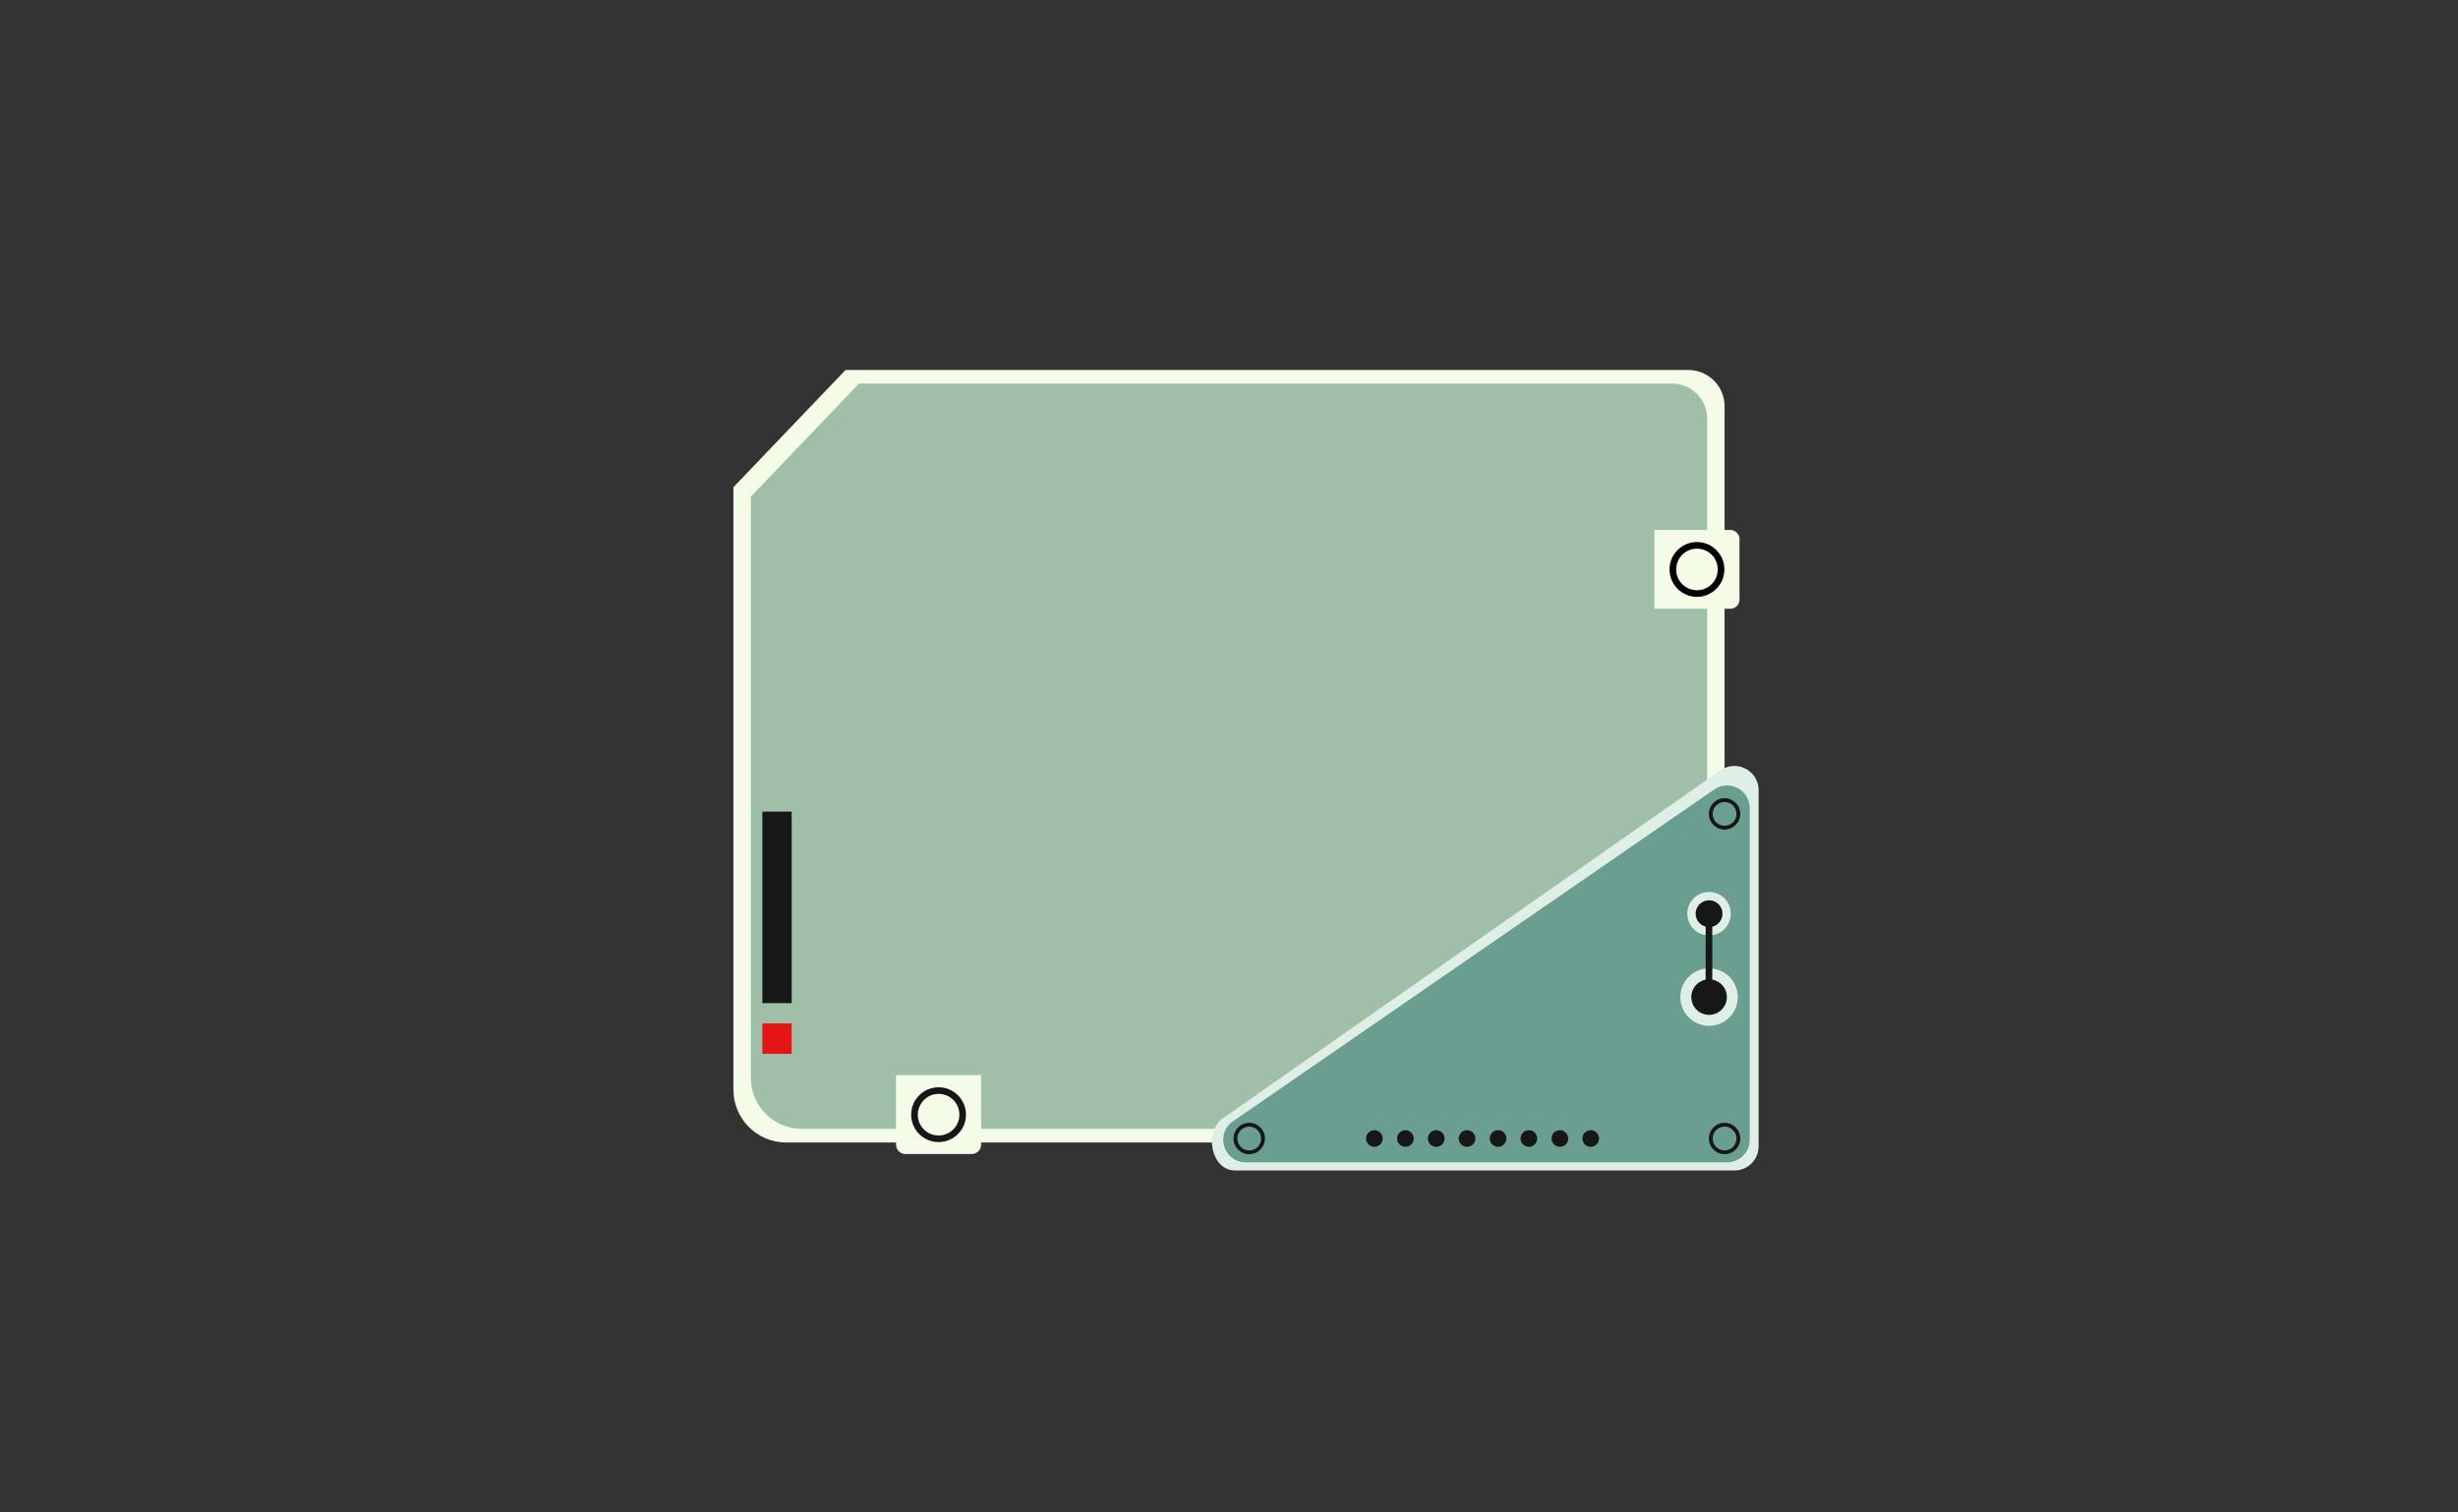 <?xml version="1.0" encoding="utf-8"?>
<!-- Generator: Adobe Illustrator 25.2.1, SVG Export Plug-In . SVG Version: 6.00 Build 0)  -->
<svg version="1.1" id="图层_1" xmlns="http://www.w3.org/2000/svg" xmlns:xlink="http://www.w3.org/1999/xlink" x="0px" y="0px"
	 viewBox="0 0 1300 800" style="enable-background:new 0 0 1300 800;" xml:space="preserve">
<rect x="0" y="0" width="1300" height="800" fill="#333333" stroke="none"/>
<style type="text/css">
	.st0{fill:#F4FCE8;}
	.st1{fill:#9FBFA9;}
	.st2{fill:#171717;}
	.st3{fill:#E51515;}
	.st4{fill:#DFEFE6;}
	.st5{fill:#699E91;}
</style>
<g>
	<path class="st0" d="M912.1,214.9v213.3L656.8,604.3h-241c-15.4,0-27.9-12.5-27.9-27.9V257.7l59.3-62h445.7
		C903.5,195.7,912.1,204.3,912.1,214.9z"/>
	<path class="st1" d="M902.9,221.5v205.8L656.6,597.1H424.1c-14.9,0-27-12.1-27-27V262.7l57.2-59.8h430
		C894.6,202.9,902.9,211.2,902.9,221.5z"/>
	<g>
		<path class="st0" d="M513.9,610.4h-35c-2.8,0-5-2.2-5-5v-36.7h45v36.7C518.9,608.2,516.7,610.4,513.9,610.4z"/>
		<g>
			<path class="st2" d="M496.4,578.6c6.1,0,11,4.9,11,11s-4.9,11-11,11s-11-4.9-11-11C485.5,583.5,490.4,578.6,496.4,578.6
				 M496.4,575.1c-8,0-14.5,6.5-14.5,14.5s6.5,14.5,14.5,14.5s14.5-6.5,14.5-14.5S504.4,575.1,496.4,575.1L496.4,575.1z"/>
		</g>
	</g>
	<g>
		<path class="st0" d="M915.1,322H875v-41.7h40.1c2.7,0,4.9,2.2,4.9,4.9v32C920,319.9,917.8,322,915.1,322z"/>
		<g>
			<path d="M897.5,290.2c6.1,0,11,4.9,11,11s-4.9,11-11,11s-11-4.9-11-11S891.4,290.2,897.5,290.2 M897.5,286.7
				c-8,0-14.5,6.5-14.5,14.5s6.5,14.5,14.5,14.5s14.5-6.5,14.5-14.5S905.5,286.7,897.5,286.7L897.5,286.7z"/>
		</g>
	</g>
	<rect x="403.2" y="429.3" class="st2" width="15.5" height="101.3"/>
	<rect x="403.2" y="541.3" class="st3" width="15.5" height="16.1"/>
</g>
<g>
	<path class="st4" d="M930.1,417.9v188.4c0,7.1-5.7,12.8-12.8,12.8H653.1c-12.5,0-16.6-20.5-6.3-27.6L910,407.4
		C918.5,401.6,930.1,407.6,930.1,417.9z"/>
	<path class="st5" d="M925.4,427.4v175.5c0,6.6-5.3,11.9-11.9,11.9H658.9c-11.7,0-16.4-15.1-6.8-21.7l254.5-175.5
		C914.6,412.1,925.4,417.8,925.4,427.4z"/>
	<g>
		<path class="st2" d="M660.7,595.9c3.4,0,6.3,2.8,6.3,6.3s-2.8,6.3-6.3,6.3s-6.3-2.8-6.3-6.3S657.3,595.9,660.7,595.9 M660.7,593.9
			c-4.6,0-8.3,3.7-8.3,8.3s3.7,8.3,8.3,8.3s8.3-3.7,8.3-8.3C669,597.6,665.3,593.9,660.7,593.9L660.7,593.9z"/>
	</g>
	<g>
		<path class="st2" d="M912.1,595.9c3.4,0,6.3,2.8,6.3,6.3s-2.8,6.3-6.3,6.3s-6.3-2.8-6.3-6.3S908.7,595.9,912.1,595.9 M912.1,593.9
			c-4.6,0-8.3,3.7-8.3,8.3s3.7,8.3,8.3,8.3s8.3-3.7,8.3-8.3C920.4,597.6,916.7,593.9,912.1,593.9L912.1,593.9z"/>
	</g>
	<g>
		<path class="st2" d="M912.1,424.2c3.4,0,6.3,2.8,6.3,6.3s-2.8,6.3-6.3,6.3s-6.3-2.8-6.3-6.3S908.7,424.2,912.1,424.2 M912.1,422.2
			c-4.6,0-8.3,3.7-8.3,8.3c0,4.6,3.7,8.3,8.3,8.3s8.3-3.7,8.3-8.3C920.4,425.9,916.7,422.2,912.1,422.2L912.1,422.2z"/>
	</g>
	<g>
		<circle class="st2" cx="726.9" cy="602.2" r="4.4"/>
		<circle class="st2" cx="743.3" cy="602.2" r="4.4"/>
		<circle class="st2" cx="759.6" cy="602.2" r="4.4"/>
		<circle class="st2" cx="775.9" cy="602.2" r="4.4"/>
		<circle class="st2" cx="792.3" cy="602.2" r="4.4"/>
		<circle class="st2" cx="808.6" cy="602.2" r="4.4"/>
		<circle class="st2" cx="825" cy="602.2" r="4.4"/>
		<circle class="st2" cx="841.3" cy="602.2" r="4.4"/>
	</g>
	<g>
		<circle class="st4" cx="903.9" cy="483.3" r="11.5"/>
		<circle class="st2" cx="903.9" cy="483.3" r="7.1"/>
		<circle class="st4" cx="903.9" cy="527.4" r="15.2"/>
		<circle class="st2" cx="903.9" cy="527.4" r="9.4"/>
		<rect x="902.1" y="489.1" class="st2" width="3.5" height="31.2"/>
	</g>
</g>
</svg>

